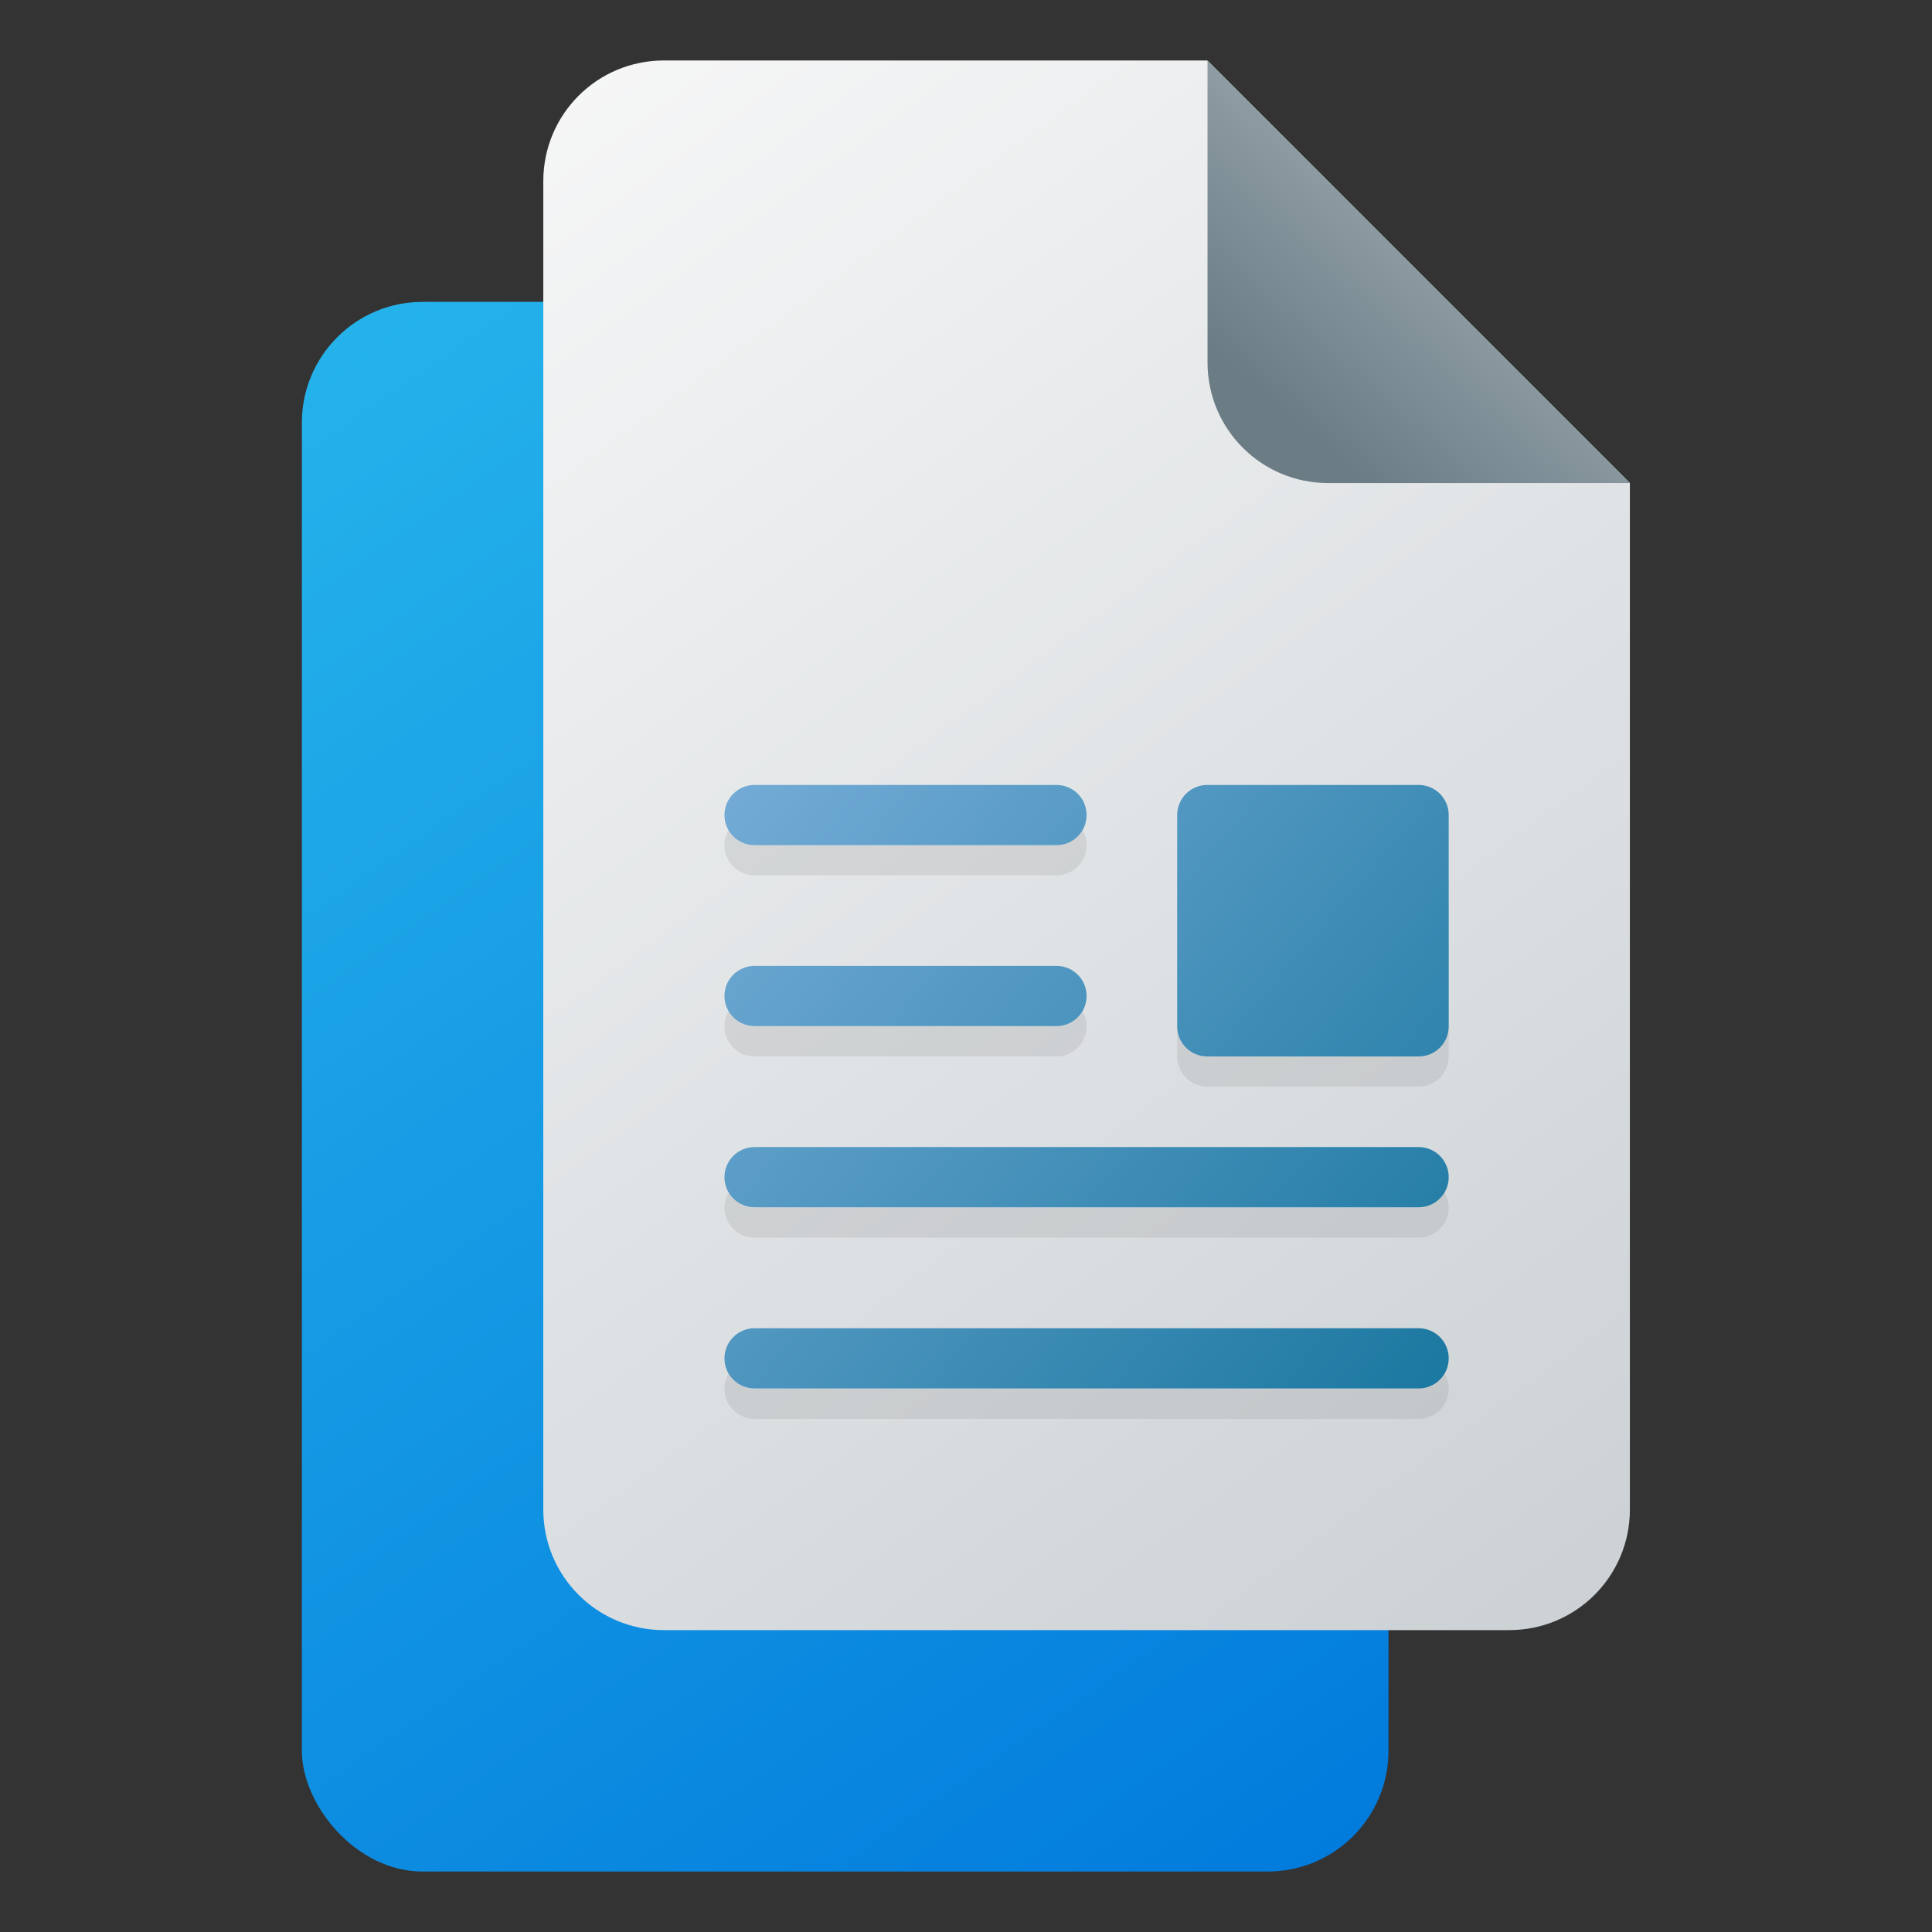 <?xml version="1.0" encoding="UTF-8" standalone="no"?>
<!-- Created with Inkscape (http://www.inkscape.org/) -->

<svg
   width="32"
   height="32"
   viewBox="0 0 8.467 8.467"
   version="1.1"
   id="svg5"
   inkscape:version="1.1.2 (0a00cf5339, 2022-02-04)"
   sodipodi:docname="accessories-document-viewer.svg"
   xmlns:inkscape="http://www.inkscape.org/namespaces/inkscape"
   xmlns:sodipodi="http://sodipodi.sourceforge.net/DTD/sodipodi-0.dtd"
   xmlns:xlink="http://www.w3.org/1999/xlink"
   xmlns="http://www.w3.org/2000/svg"
   xmlns:svg="http://www.w3.org/2000/svg">
  <rect x="0" y="0" width="8.467" height="8.467" fill="#333333" stroke="none"/>
  <sodipodi:namedview
     id="namedview7"
     pagecolor="#ffffff"
     bordercolor="#666666"
     borderopacity="1.0"
     inkscape:pageshadow="2"
     inkscape:pageopacity="0.0"
     inkscape:pagecheckerboard="0"
     inkscape:document-units="px"
     showgrid="false"
     units="px"
     width="64px"
     inkscape:zoom="24.96875"
     inkscape:cx="15.979975"
     inkscape:cy="16"
     inkscape:window-width="1920"
     inkscape:window-height="1011"
     inkscape:window-x="0"
     inkscape:window-y="0"
     inkscape:window-maximized="1"
     inkscape:current-layer="svg5" />
  <defs
     id="defs2">
    <linearGradient
       inkscape:collect="always"
       id="linearGradient7005">
      <stop
         style="stop-color:#0f7199;stop-opacity:1"
         offset="0"
         id="stop7001" />
      <stop
         style="stop-color:#78aed9;stop-opacity:1"
         offset="1"
         id="stop7003" />
    </linearGradient>
    <linearGradient
       inkscape:collect="always"
       id="linearGradient2287">
      <stop
         style="stop-color:#6b7c85;stop-opacity:1"
         offset="0"
         id="stop2283" />
      <stop
         style="stop-color:#92a0a7;stop-opacity:1"
         offset="1"
         id="stop2285" />
    </linearGradient>
    <linearGradient
       inkscape:collect="always"
       id="linearGradient1353">
      <stop
         style="stop-color:#fafafa;stop-opacity:1;"
         offset="0"
         id="stop1349" />
      <stop
         style="stop-color:#c7cdd1;stop-opacity:1"
         offset="1"
         id="stop1351" />
    </linearGradient>
    <linearGradient
       inkscape:collect="always"
       xlink:href="#linearGradient1353"
       id="linearGradient1355"
       x1="3.969"
       y1="-1.047058e-07"
       x2="9.79"
       y2="7.938"
       gradientUnits="userSpaceOnUse"
       gradientTransform="translate(-2.117,-0.265)" />
    <linearGradient
       inkscape:collect="always"
       xlink:href="#linearGradient2287"
       id="linearGradient2289"
       x1="11.642"
       y1="2.249"
       x2="12.336"
       y2="1.461"
       gradientUnits="userSpaceOnUse"
       gradientTransform="translate(-5.821,-0.265)" />
    <linearGradient
       inkscape:collect="always"
       id="linearGradient984">
      <stop
         style="stop-color:#26b4eb;stop-opacity:1;"
         offset="0"
         id="stop980" />
      <stop
         style="stop-color:#017adc;stop-opacity:1"
         offset="1"
         id="stop982" />
    </linearGradient>
    <linearGradient
       inkscape:collect="always"
       xlink:href="#linearGradient984"
       id="linearGradient2759"
       x1="2.381"
       y1="2.646"
       x2="7.144"
       y2="9.525"
       gradientUnits="userSpaceOnUse"
       gradientTransform="translate(-1.058,-1.323)" />
    <linearGradient
       inkscape:collect="always"
       xlink:href="#linearGradient7005"
       id="linearGradient5921"
       x1="13.494"
       y1="10.98"
       x2="6.085"
       y2="4.63"
       gradientUnits="userSpaceOnUse"
       gradientTransform="matrix(0.5,0,0,0.5,0.132,0.794)" />
  </defs>
  <rect
     style="fill:url(#linearGradient2759);fill-opacity:1;stroke-width:1.087;stroke-linecap:round;stroke-linejoin:round"
     id="rect846"
     width="4.762"
     height="6.879"
     x="1.323"
     y="1.323"
     ry="0.529" />
  <path
     id="rect848"
     style="fill:url(#linearGradient1355);fill-opacity:1;stroke-width:1.087;stroke-linecap:round;stroke-linejoin:round"
     d="m 2.91,0.265 h 2.381 l 1.852,1.852 v 4.498 c 0,0.293 -0.236,0.529 -0.529,0.529 H 2.91 c -0.293,0 -0.529,-0.236 -0.529,-0.529 V 0.794 c 0,-0.293 0.236,-0.529 0.529,-0.529 z"
     sodipodi:nodetypes="sccssssss" />
  <path
     id="path2200"
     style="opacity:0.2;fill:#8d8d8d;fill-opacity:1;stroke-width:0.105;stroke-linecap:round;stroke-linejoin:round"
     d="m 3.193,3.638 c -0.011,0.019 -0.018,0.042 -0.018,0.066 0,0.073 0.059,0.132 0.132,0.132 h 1.323 c 0.073,0 0.132,-0.059 0.132,-0.132 0,-0.024 -0.007,-0.047 -0.018,-0.066 -0.023,0.039 -0.065,0.066 -0.114,0.066 H 3.307 c -0.049,0 -0.091,-0.027 -0.114,-0.066 z m 0,0.794 c -0.011,0.019 -0.018,0.042 -0.018,0.066 0,0.073 0.059,0.132 0.132,0.132 h 1.323 c 0.073,0 0.132,-0.059 0.132,-0.132 0,-0.024 -0.007,-0.047 -0.018,-0.066 -0.023,0.039 -0.065,0.066 -0.114,0.066 H 3.307 c -0.049,0 -0.091,-0.027 -0.114,-0.066 z m 1.966,0.066 v 0.132 c 0,0.073 0.059,0.132 0.132,0.132 h 0.926 c 0.073,0 0.132,-0.059 0.132,-0.132 V 4.498 c 0,0.073 -0.059,0.132 -0.132,0.132 H 5.292 c -0.073,0 -0.132,-0.059 -0.132,-0.132 z M 3.193,5.226 c -0.011,0.019 -0.018,0.042 -0.018,0.066 0,0.073 0.059,0.132 0.132,0.132 h 2.91 c 0.073,0 0.132,-0.059 0.132,-0.132 0,-0.024 -0.007,-0.047 -0.018,-0.066 -0.023,0.039 -0.065,0.066 -0.114,0.066 H 3.307 c -0.049,0 -0.091,-0.027 -0.114,-0.066 z m 0,0.794 c -0.011,0.019 -0.018,0.042 -0.018,0.066 0,0.073 0.059,0.132 0.132,0.132 h 2.91 c 0.073,0 0.132,-0.059 0.132,-0.132 0,-0.024 -0.007,-0.047 -0.018,-0.066 -0.023,0.039 -0.065,0.066 -0.114,0.066 H 3.307 c -0.049,0 -0.091,-0.027 -0.114,-0.066 z"
     sodipodi:nodetypes="csssscssccsssscssccsssscssccsssscssccsssscssc" />
  <path
     id="rect1786"
     style="fill:url(#linearGradient2289);fill-opacity:1;stroke-width:1.058;stroke-linecap:round;stroke-linejoin:round"
     d="M 5.292,0.265 7.144,2.117 H 5.821 c -0.293,0 -0.529,-0.236 -0.529,-0.529 z"
     sodipodi:nodetypes="ccscc" />
  <path
     id="rect870"
     style="fill:url(#linearGradient5921);fill-opacity:1;stroke-width:0.397;stroke-linecap:round;stroke-linejoin:round"
     d="m 3.307,3.44 c -0.073,0 -0.132,0.059 -0.132,0.132 0,0.073 0.059,0.132 0.132,0.132 h 1.323 c 0.073,0 0.132,-0.059 0.132,-0.132 0,-0.073 -0.059,-0.132 -0.132,-0.132 z m 1.984,0 c -0.073,0 -0.132,0.059 -0.132,0.132 v 0.926 c 0,0.073 0.059,0.132 0.132,0.132 h 0.926 c 0.073,0 0.132,-0.059 0.132,-0.132 V 3.572 c 0,-0.073 -0.059,-0.132 -0.132,-0.132 z M 3.307,4.233 c -0.073,0 -0.132,0.059 -0.132,0.132 0,0.073 0.059,0.132 0.132,0.132 h 1.323 c 0.073,0 0.132,-0.059 0.132,-0.132 0,-0.073 -0.059,-0.132 -0.132,-0.132 z m 0,0.794 c -0.073,0 -0.132,0.059 -0.132,0.132 0,0.073 0.059,0.132 0.132,0.132 h 2.91 c 0.073,0 0.132,-0.059 0.132,-0.132 0,-0.073 -0.059,-0.132 -0.132,-0.132 z m 0,0.794 c -0.073,0 -0.132,0.059 -0.132,0.132 0,0.073 0.059,0.132 0.132,0.132 h 2.91 c 0.073,0 0.132,-0.059 0.132,-0.132 0,-0.073 -0.059,-0.132 -0.132,-0.132 z"
     sodipodi:nodetypes="sssssssssssssssssssssssssssssssssssss" />
</svg>
